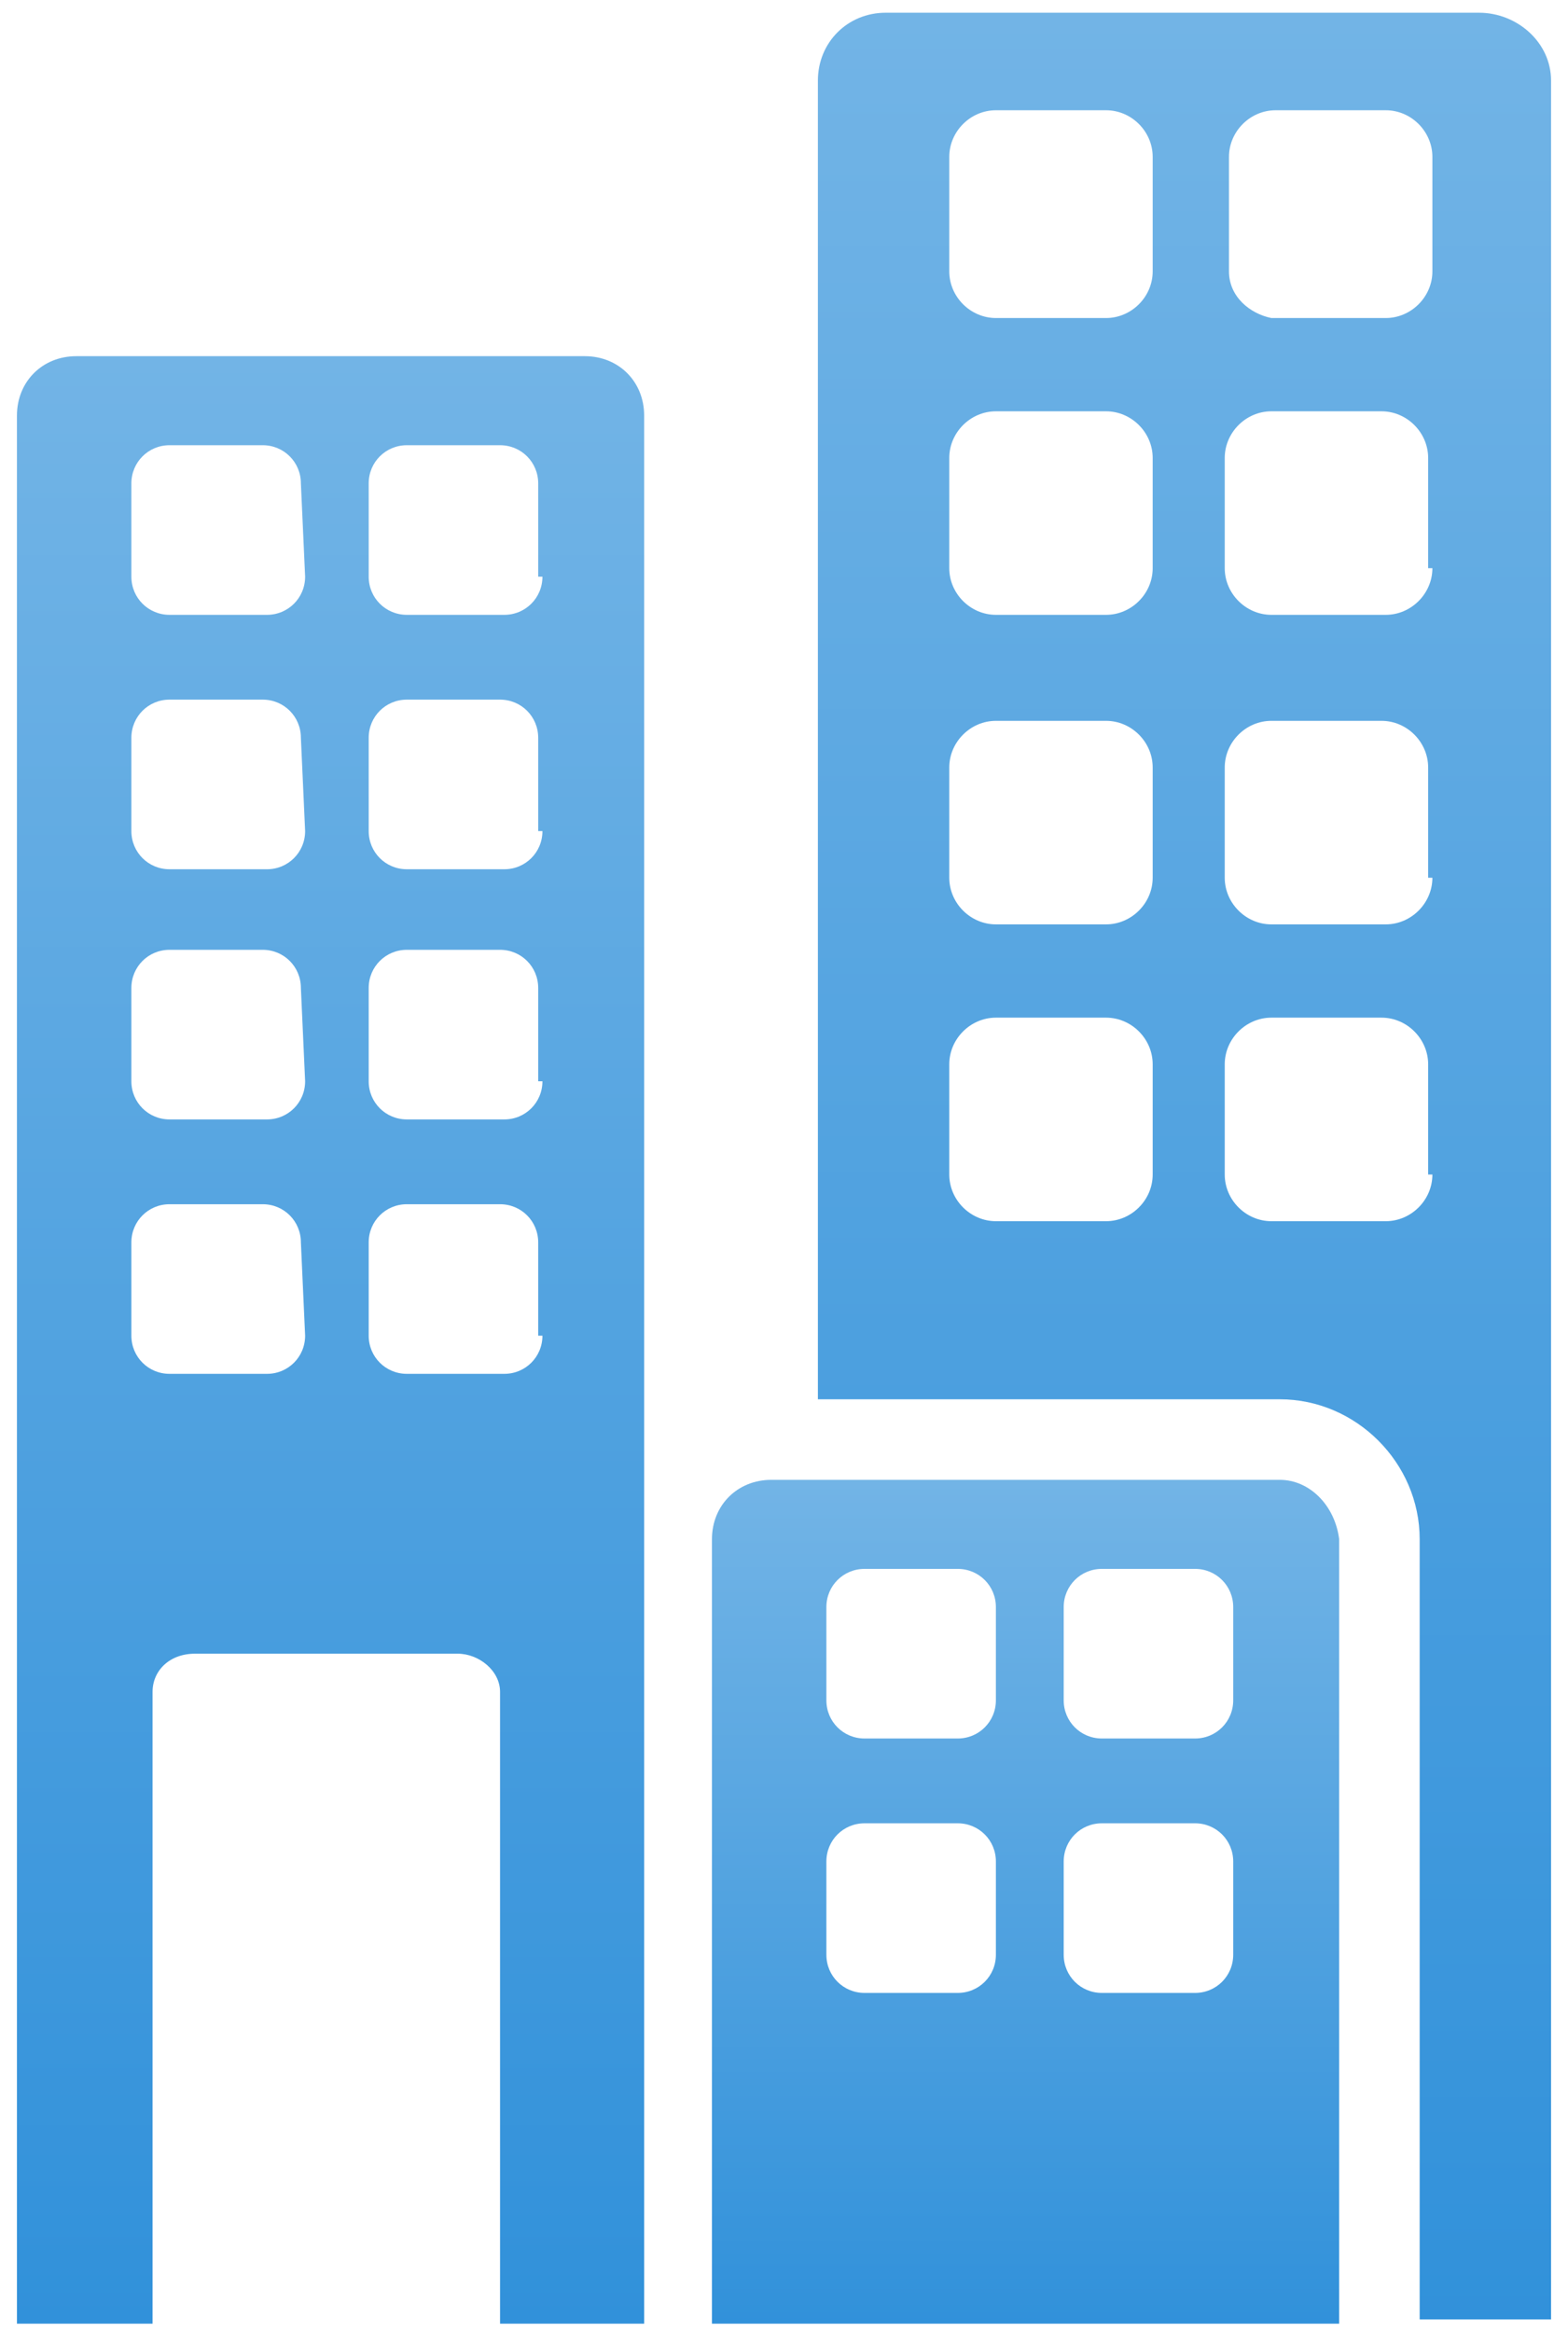 <?xml version="1.0" encoding="utf-8"?>
<!-- Generator: Adobe Illustrator 19.2.1, SVG Export Plug-In . SVG Version: 6.00 Build 0)  -->
<svg version="1.1" id="data" xmlns="http://www.w3.org/2000/svg" xmlns:xlink="http://www.w3.org/1999/xlink" x="0px" y="0px"
	 viewBox="0 0 37 55" style="enable-background:new 0 0 37 55;" xml:space="preserve">
<style type="text/css">
	.st0{fill:url(#SVGID_1_);}
	.st1{fill:url(#SVGID_2_);}
	.st2{fill:url(#SVGID_3_);}
</style>
<title>demand-profile</title>
<g>
	<g>
		
			<linearGradient id="SVGID_1_" gradientUnits="userSpaceOnUse" x1="7.8" y1="1.26" x2="7.8" y2="47.552" gradientTransform="matrix(1 0 0 -1 0 56)">
			<stop  offset="0" style="stop-color:#3191DA"/>
			<stop  offset="1" style="stop-color:#72B4E6"/>
		</linearGradient>
		<path class="st0" d="M13.8,8.4h-12C1,8.4,0.4,9,0.4,9.8v45h3.2V39.9c0-0.5,0.4-0.9,1-0.9h6.2c0.5,0,1,0.4,1,0.9v14.9h3.4v-45
			C15.2,9,14.6,8.4,13.8,8.4z M7.2,31.5c0,0.5-0.4,0.9-0.9,0.9H4c-0.5,0-0.9-0.4-0.9-0.9v-2.2c0-0.5,0.4-0.9,0.9-0.9h2.2
			c0.5,0,0.9,0.4,0.9,0.9L7.2,31.5L7.2,31.5z M7.2,25.5c0,0.5-0.4,0.9-0.9,0.9H4c-0.5,0-0.9-0.4-0.9-0.9v-2.2c0-0.5,0.4-0.9,0.9-0.9
			h2.2c0.5,0,0.9,0.4,0.9,0.9L7.2,25.5L7.2,25.5z M7.2,19.6c0,0.5-0.4,0.9-0.9,0.9H4c-0.5,0-0.9-0.4-0.9-0.9v-2.2
			c0-0.5,0.4-0.9,0.9-0.9h2.2c0.5,0,0.9,0.4,0.9,0.9L7.2,19.6L7.2,19.6z M7.2,13.6c0,0.5-0.4,0.9-0.9,0.9H4c-0.5,0-0.9-0.4-0.9-0.9
			v-2.2c0-0.5,0.4-0.9,0.9-0.9h2.2c0.5,0,0.9,0.4,0.9,0.9L7.2,13.6L7.2,13.6z M12.8,31.5c0,0.5-0.4,0.9-0.9,0.9H9.6
			c-0.5,0-0.9-0.4-0.9-0.9v-2.2c0-0.5,0.4-0.9,0.9-0.9h2.2c0.5,0,0.9,0.4,0.9,0.9v2.2H12.8z M12.8,25.5c0,0.5-0.4,0.9-0.9,0.9H9.6
			c-0.5,0-0.9-0.4-0.9-0.9v-2.2c0-0.5,0.4-0.9,0.9-0.9h2.2c0.5,0,0.9,0.4,0.9,0.9v2.2H12.8z M12.8,19.6c0,0.5-0.4,0.9-0.9,0.9H9.6
			c-0.5,0-0.9-0.4-0.9-0.9v-2.2c0-0.5,0.4-0.9,0.9-0.9h2.2c0.5,0,0.9,0.4,0.9,0.9v2.2H12.8z M12.8,13.6c0,0.5-0.4,0.9-0.9,0.9H9.6
			c-0.5,0-0.9-0.4-0.9-0.9v-2.2c0-0.5,0.4-0.9,0.9-0.9h2.2c0.5,0,0.9,0.4,0.9,0.9v2.2H12.8z"/>
		
			<linearGradient id="SVGID_2_" gradientUnits="userSpaceOnUse" x1="24.2" y1="1.176" x2="24.2" y2="21.032" gradientTransform="matrix(1 0 0 -1 0 56)">
			<stop  offset="0" style="stop-color:#3191DA"/>
			<stop  offset="1" style="stop-color:#72B4E6"/>
		</linearGradient>
		<path class="st1" d="M30.2,34.9h-12c-0.8,0-1.4,0.6-1.4,1.4v18.5h14.8V36.3C31.5,35.5,30.9,34.9,30.2,34.9z M23.5,46.1
			c0,0.5-0.4,0.9-0.9,0.9h-2.2c-0.5,0-0.9-0.4-0.9-0.9v-2.2c0-0.5,0.4-0.9,0.9-0.9h2.2c0.5,0,0.9,0.4,0.9,0.9V46.1z M23.5,40.1
			c0,0.5-0.4,0.9-0.9,0.9h-2.2c-0.5,0-0.9-0.4-0.9-0.9v-2.2c0-0.5,0.4-0.9,0.9-0.9h2.2c0.5,0,0.9,0.4,0.9,0.9V40.1z M29.1,46.1
			c0,0.5-0.4,0.9-0.9,0.9H26c-0.5,0-0.9-0.4-0.9-0.9v-2.2c0-0.5,0.4-0.9,0.9-0.9h2.2c0.5,0,0.9,0.4,0.9,0.9V46.1z M29.1,40.1
			c0,0.5-0.4,0.9-0.9,0.9H26c-0.5,0-0.9-0.4-0.9-0.9v-2.2c0-0.5,0.4-0.9,0.9-0.9h2.2c0.5,0,0.9,0.4,0.9,0.9V40.1z"/>
		
			<linearGradient id="SVGID_3_" gradientUnits="userSpaceOnUse" x1="27.95" y1="1.084" x2="27.95" y2="55.639" gradientTransform="matrix(1 0 0 -1 0 56)">
			<stop  offset="0" style="stop-color:#3191DA"/>
			<stop  offset="1" style="stop-color:#72B4E6"/>
		</linearGradient>
		<path class="st2" d="M34.9,0.3h-14c-0.9,0-1.6,0.7-1.6,1.6V33h10.9c1.8,0,3.3,1.5,3.3,3.3v18.4h3.1V1.9C36.6,1,35.8,0.3,34.9,0.3z
			 M27.2,27.7c0,0.6-0.5,1.1-1.1,1.1h-2.6c-0.6,0-1.1-0.5-1.1-1.1v-2.6c0-0.6,0.5-1.1,1.1-1.1h2.6c0.6,0,1.1,0.5,1.1,1.1V27.7z
			 M27.2,20.7c0,0.6-0.5,1.1-1.1,1.1h-2.6c-0.6,0-1.1-0.5-1.1-1.1v-2.6c0-0.6,0.5-1.1,1.1-1.1h2.6c0.6,0,1.1,0.5,1.1,1.1V20.7z
			 M27.2,13.4c0,0.6-0.5,1.1-1.1,1.1h-2.6c-0.6,0-1.1-0.5-1.1-1.1v-2.6c0-0.6,0.5-1.1,1.1-1.1h2.6c0.6,0,1.1,0.5,1.1,1.1V13.4z
			 M27.2,6.4c0,0.6-0.5,1.1-1.1,1.1h-2.6c-0.6,0-1.1-0.5-1.1-1.1V3.7c0-0.6,0.5-1.1,1.1-1.1h2.6c0.6,0,1.1,0.5,1.1,1.1V6.4z
			 M33.8,27.7c0,0.6-0.5,1.1-1.1,1.1H30c-0.6,0-1.1-0.5-1.1-1.1v-2.6c0-0.6,0.5-1.1,1.1-1.1h2.6c0.6,0,1.1,0.5,1.1,1.1v2.6H33.8z
			 M33.8,20.7c0,0.6-0.5,1.1-1.1,1.1H30c-0.6,0-1.1-0.5-1.1-1.1v-2.6c0-0.6,0.5-1.1,1.1-1.1h2.6c0.6,0,1.1,0.5,1.1,1.1v2.6H33.8z
			 M33.8,13.4c0,0.6-0.5,1.1-1.1,1.1H30c-0.6,0-1.1-0.5-1.1-1.1v-2.6c0-0.6,0.5-1.1,1.1-1.1h2.6c0.6,0,1.1,0.5,1.1,1.1v2.6H33.8z
			 M33.8,6.4c0,0.6-0.5,1.1-1.1,1.1H30c-0.5-0.1-1-0.5-1-1.1V3.7c0-0.6,0.5-1.1,1.1-1.1h2.6c0.6,0,1.1,0.5,1.1,1.1V6.4z"/>
	</g>
</g>
</svg>
